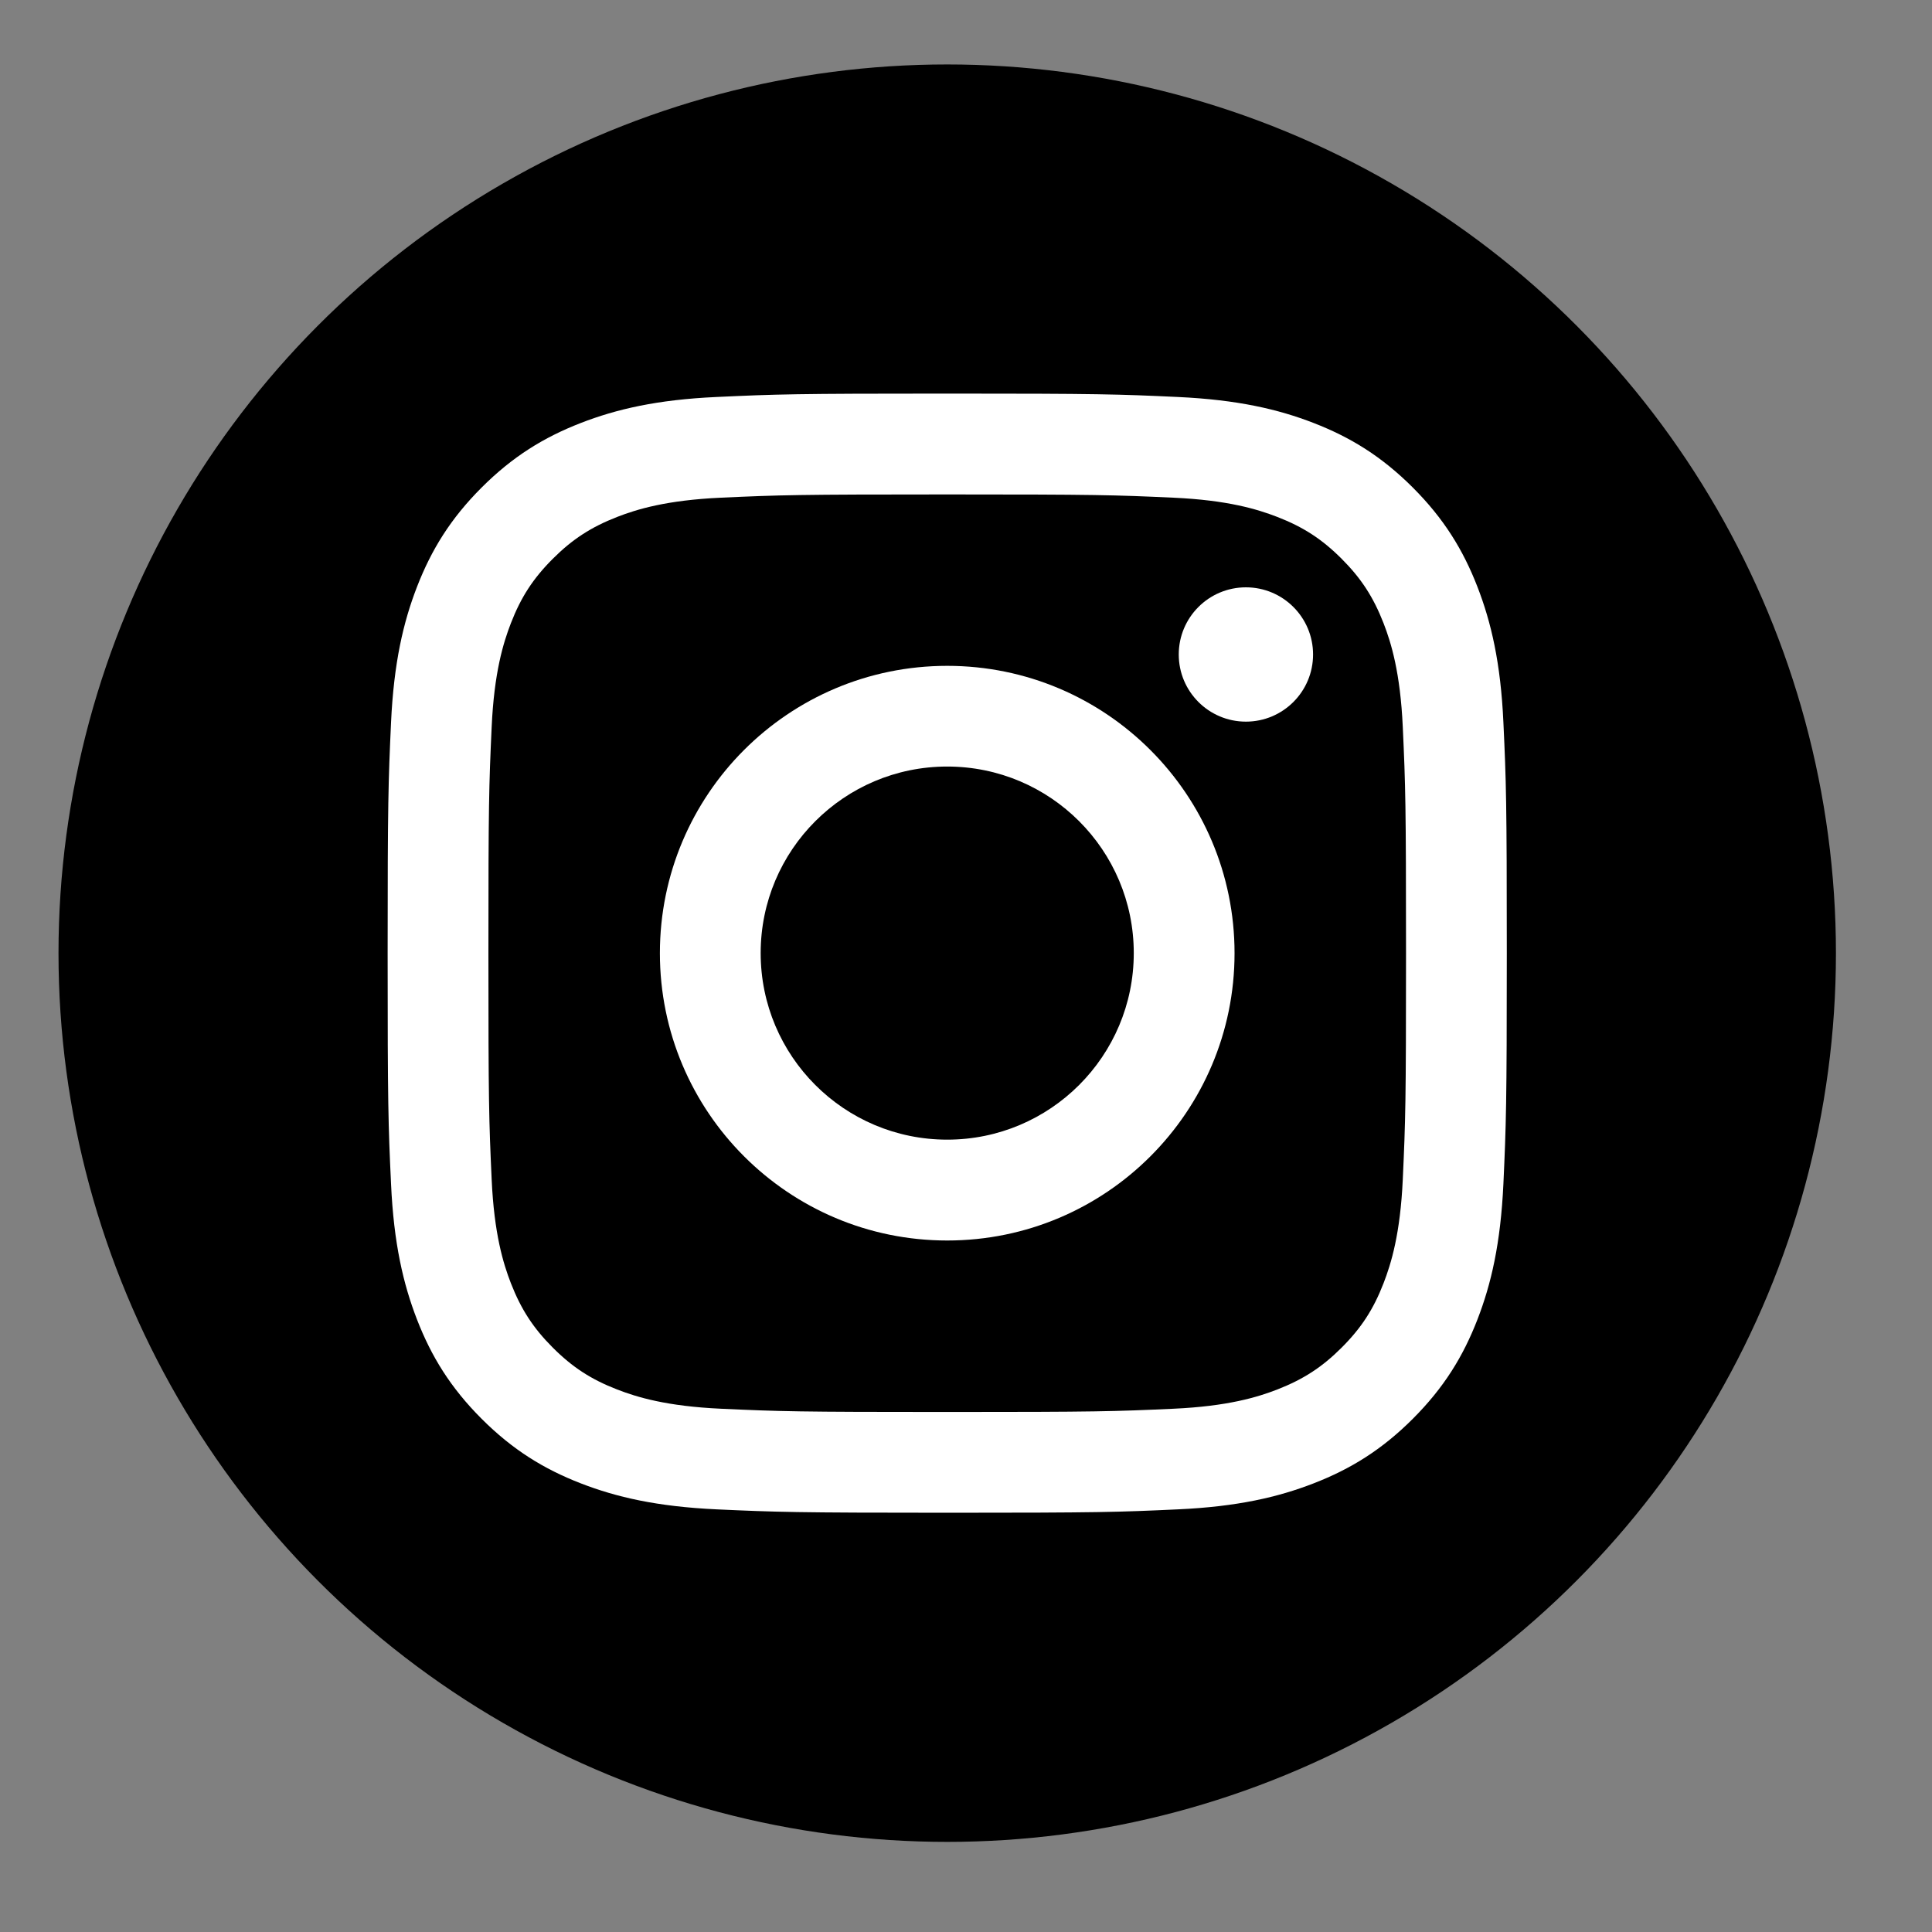 <?xml version="1.0" encoding="utf-8"?>
<!-- Generator: Adobe Illustrator 27.1.0, SVG Export Plug-In . SVG Version: 6.00 Build 0)  -->
<svg version="1.1" id="Layer_1" xmlns="http://www.w3.org/2000/svg" xmlns:xlink="http://www.w3.org/1999/xlink" x="0px" y="0px"
	 viewBox="0 0 250 250" style="enable-background:new 0 0 250 250;" xml:space="preserve">
<rect x="0" y="0" width="250" height="250" fill="#808080" stroke="none"/>
<style type="text/css">
	.st0{fill:#FFFFFF;}
</style>
<g>
	<circle cx="122.57" cy="123.34" r="115"/>
	<g>
		<g>
			<path class="st0" d="M122.57,63.98c19.33,0,21.62,0.07,29.26,0.42c7.06,0.32,10.89,1.5,13.45,2.49c3.38,1.31,5.79,2.88,8.33,5.42
				c2.53,2.53,4.1,4.95,5.42,8.33c0.99,2.55,2.17,6.39,2.49,13.44c0.35,7.64,0.42,9.93,0.42,29.26s-0.07,21.62-0.42,29.26
				c-0.32,7.06-1.5,10.89-2.49,13.45c-1.31,3.38-2.88,5.79-5.42,8.33c-2.53,2.53-4.95,4.1-8.33,5.42
				c-2.55,0.99-6.39,2.17-13.45,2.49c-7.63,0.35-9.92,0.42-29.26,0.42c-19.34,0-21.62-0.07-29.26-0.42
				c-7.06-0.32-10.89-1.5-13.45-2.49c-3.38-1.31-5.79-2.88-8.33-5.42c-2.53-2.53-4.1-4.95-5.42-8.33
				c-0.99-2.55-2.17-6.39-2.49-13.44c-0.35-7.64-0.42-9.93-0.42-29.26s0.07-21.62,0.42-29.26c0.32-7.06,1.5-10.89,2.49-13.45
				c1.31-3.38,2.88-5.79,5.42-8.33c2.53-2.53,4.95-4.1,8.33-5.42c2.55-0.99,6.39-2.17,13.44-2.49
				C100.95,64.05,103.24,63.98,122.57,63.98 M122.57,50.93c-19.66,0-22.13,0.08-29.85,0.44c-7.71,0.35-12.97,1.58-17.58,3.37
				c-4.76,1.85-8.8,4.33-12.82,8.35c-4.03,4.03-6.5,8.06-8.35,12.82c-1.79,4.61-3.01,9.87-3.37,17.58
				c-0.35,7.72-0.44,10.19-0.44,29.85c0,19.66,0.08,22.13,0.44,29.85c0.35,7.71,1.58,12.97,3.37,17.58
				c1.85,4.76,4.33,8.8,8.35,12.82c4.03,4.03,8.06,6.5,12.82,8.35c4.61,1.79,9.87,3.01,17.58,3.37c7.72,0.35,10.19,0.44,29.85,0.44
				c19.66,0,22.13-0.08,29.85-0.44c7.71-0.35,12.97-1.58,17.58-3.37c4.76-1.85,8.8-4.33,12.82-8.35c4.03-4.03,6.5-8.06,8.35-12.82
				c1.79-4.61,3.01-9.87,3.37-17.58c0.35-7.72,0.44-10.19,0.44-29.85s-0.08-22.13-0.44-29.85c-0.35-7.71-1.58-12.97-3.37-17.58
				c-1.85-4.76-4.33-8.8-8.35-12.82c-4.03-4.03-8.06-6.5-12.82-8.35c-4.61-1.79-9.87-3.01-17.58-3.37
				C144.7,51.01,142.23,50.93,122.57,50.93L122.57,50.93z"/>
			<path class="st0" d="M122.57,86.16c-20.54,0-37.18,16.65-37.18,37.18s16.65,37.18,37.18,37.18c20.54,0,37.18-16.65,37.18-37.18
				S143.1,86.16,122.57,86.16z M122.57,147.47c-13.33,0-24.14-10.81-24.14-24.14s10.81-24.14,24.14-24.14s24.14,10.81,24.14,24.14
				S135.9,147.47,122.57,147.47z"/>
			<circle class="st0" cx="161.22" cy="84.69" r="8.69"/>
		</g>
	</g>
</g>
</svg>
